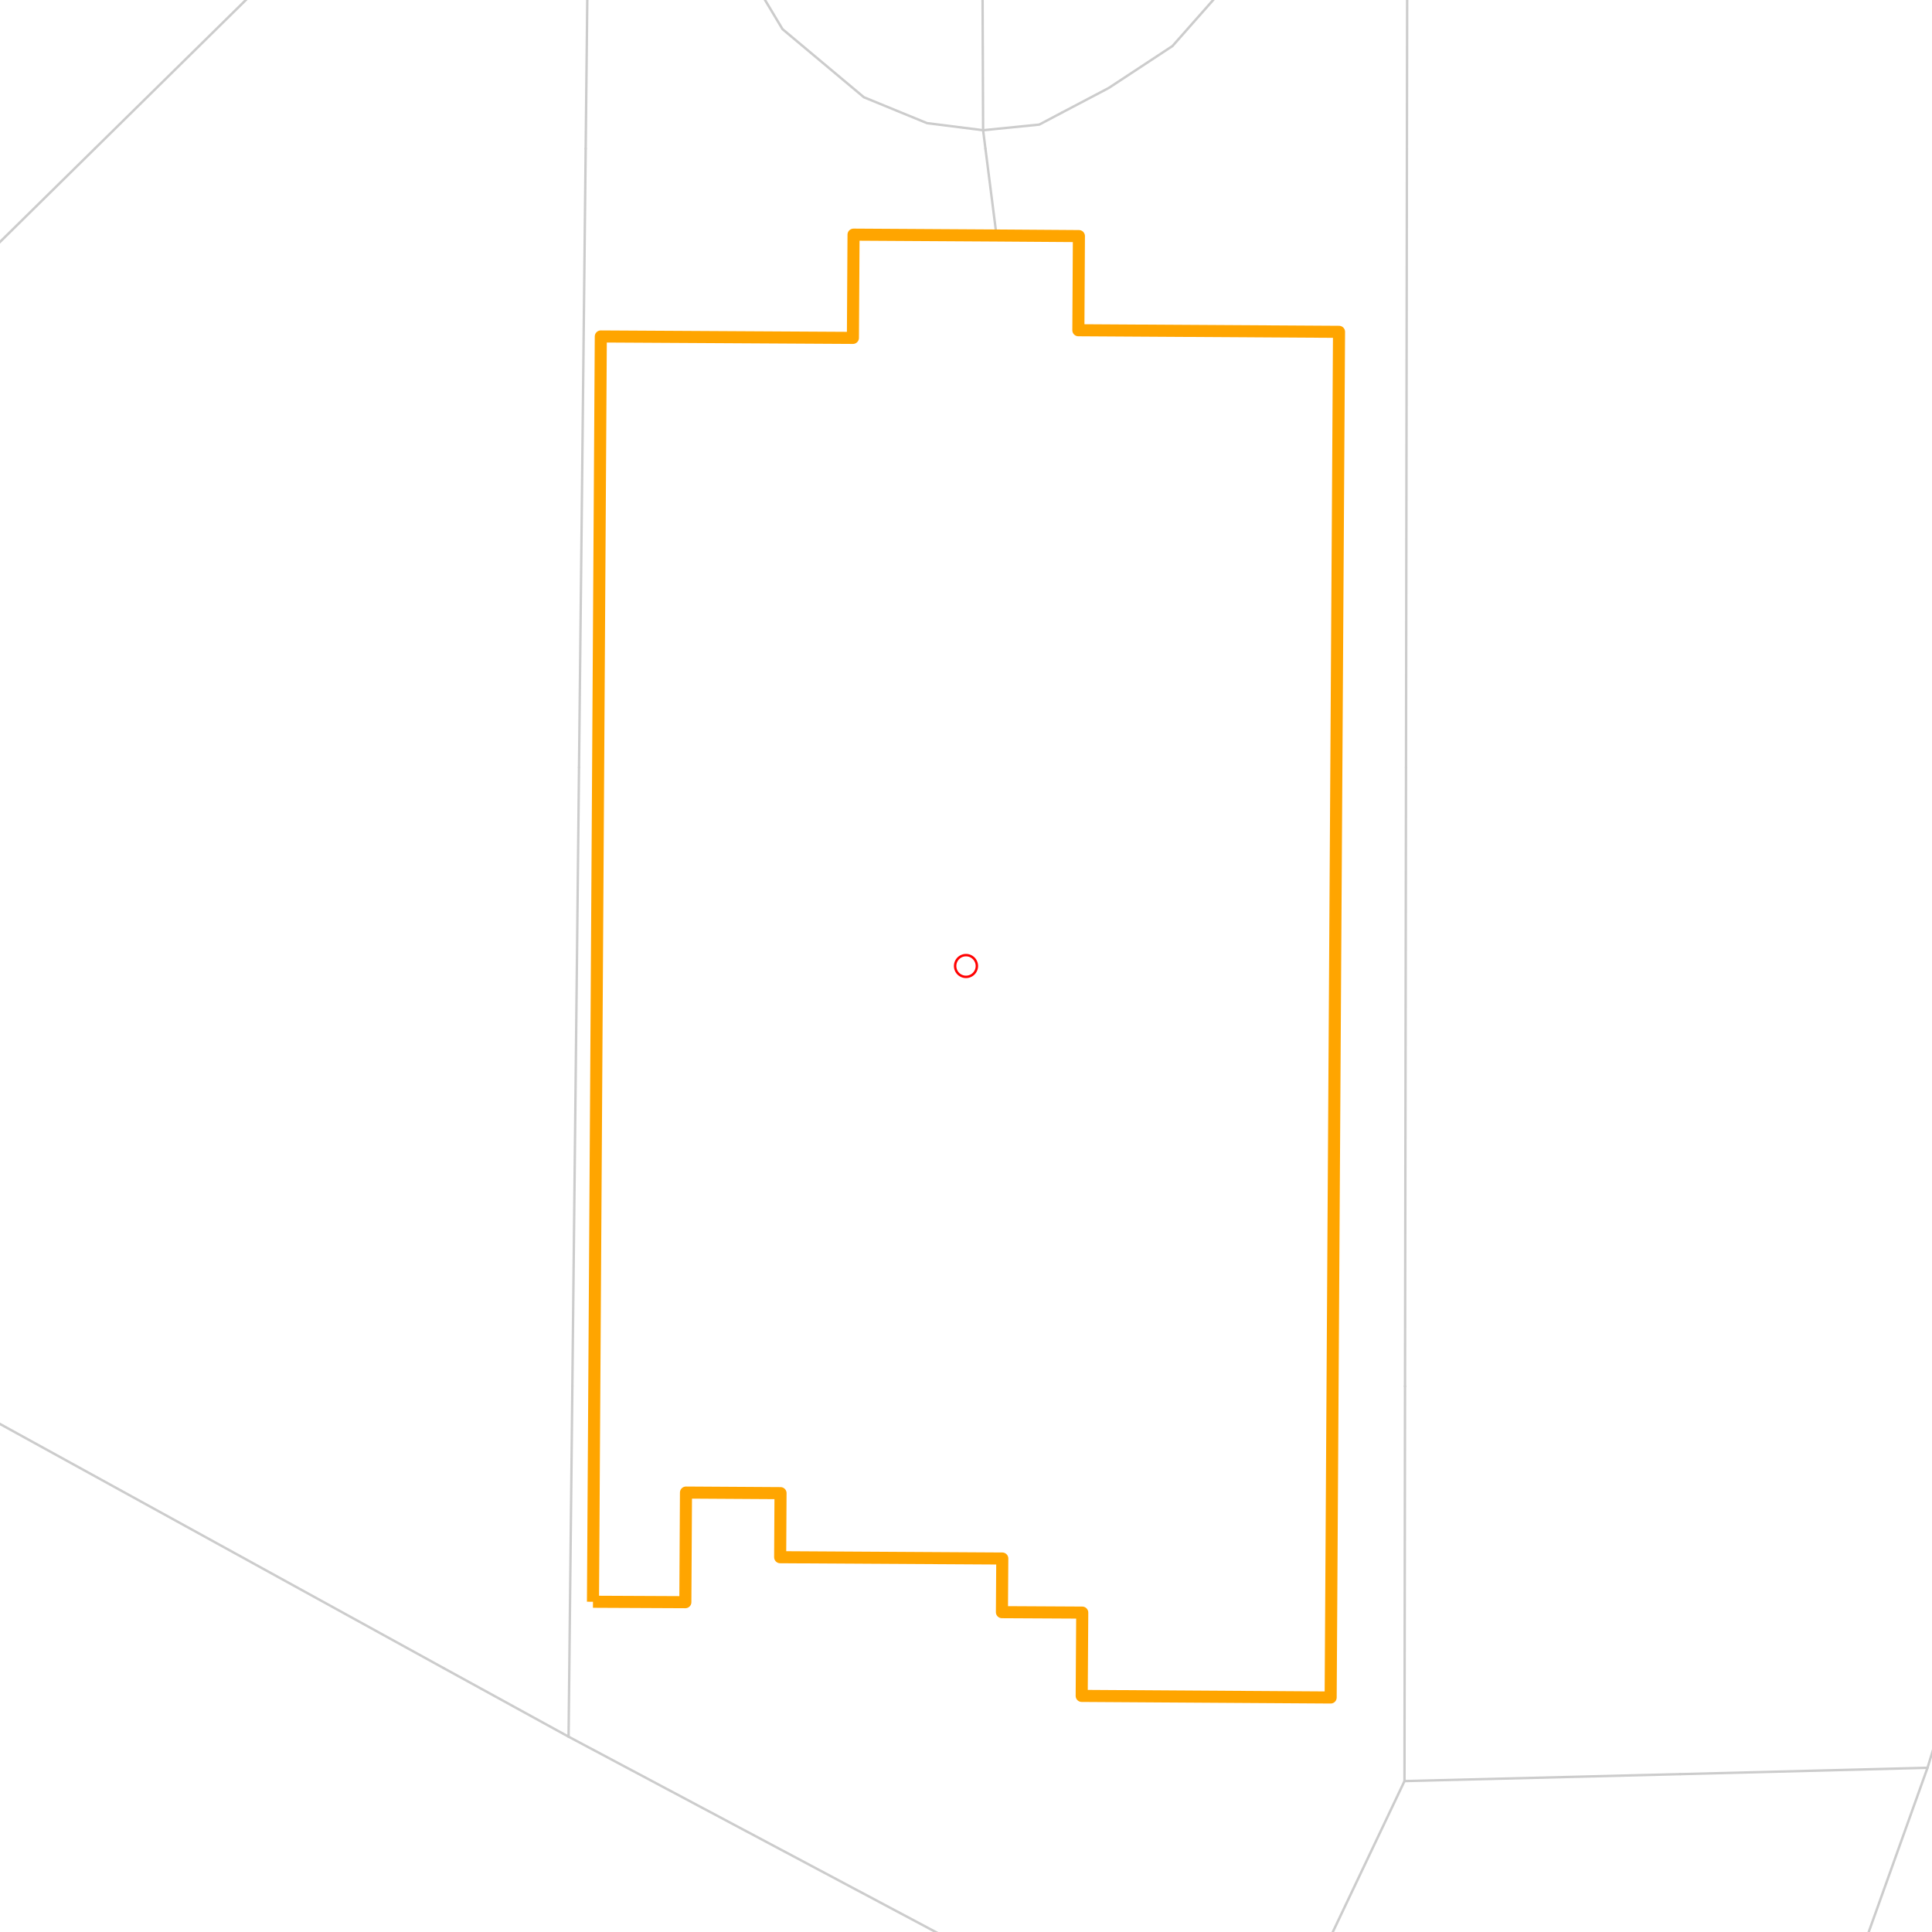 <svg xmlns="http://www.w3.org/2000/svg" version="1.1" width="800" height="800"><g><path class="path" style="fill:none;stroke:#ccc;stroke-linejoin:round;stroke-linecap:round;" d="M39.215,61.588L147.41,-44.889L183.723,-71.478"></path><path class="path" style="fill:none;stroke:#ccc;stroke-linejoin:round;stroke-linecap:round;" d="M183.723,-109.805L-41.092,-87.049L-72.223,-82.497"></path></g><g><path class="path" style="fill:none;stroke:#ccc;stroke-linejoin:round;stroke-linecap:round;" d="M183.723,-71.478L244.419,-115.974L284.983,-134.359"></path><path class="path" style="fill:none;stroke:#ccc;stroke-linejoin:round;stroke-linecap:round;" d="M284.983,-134.359L298.815,-184.603L303.96,-194.604M439.743,46.617L430.348,51.587L407.084,53.923L383.857,50.988L357.721,40.269L324.018,12.063L297.398,-32.313L284.498,-84.953L284.983,-134.359"></path><path class="path" style="fill:none;stroke:#ccc;stroke-linejoin:round;stroke-linecap:round;" d="M242.518,61.588L244.419,-115.974L183.723,-109.805"></path><path class="path" style="fill:none;stroke:#ccc;stroke-linejoin:round;stroke-linecap:round;" d="M406.152,-194.604L406.338,-134.299L407.084,53.923"></path><path class="path" style="fill:none;stroke:#ccc;stroke-linejoin:round;stroke-linecap:round;" d="M407.084,53.923L408.053,61.588"></path><path class="path" style="fill:none;stroke:#ccc;stroke-linejoin:round;stroke-linecap:round;" d="M284.983,-134.359L406.338,-134.299L439.743,-133.52"></path></g><g><path class="path" style="fill:none;stroke:#ccc;stroke-linejoin:round;stroke-linecap:round;" d="M519.267,-194.604L532.764,-168.434L540.742,-131.125L539.512,-101.242L531.422,-48.961L513.973,-13.149L485.489,19.069L459.093,36.436L439.743,46.617"></path><path class="path" style="fill:none;stroke:#ccc;stroke-linejoin:round;stroke-linecap:round;" d="M582.573,61.588L582.872,-127.891L540.742,-131.125"></path><path class="path" style="fill:none;stroke:#ccc;stroke-linejoin:round;stroke-linecap:round;" d="M439.743,-133.52L540.742,-131.125"></path><path class="path" style="fill:none;stroke:#ccc;stroke-linejoin:round;stroke-linecap:round;" d="M582.872,-127.891L604.346,-121.603L695.764,-112.141"></path><path class="path" style="fill:none;stroke:#ccc;stroke-linejoin:round;stroke-linecap:round;" d="M604.346,-121.603L627.835,-186.4L675.37,-177.357L690.88,-166.877L695.764,-164.421"></path><path class="path" style="fill:none;stroke:#ccc;stroke-linejoin:round;stroke-linecap:round;" d="M627.835,-186.4L627.909,-194.604"></path></g><g><path class="path" style="fill:none;stroke:#ccc;stroke-linejoin:round;stroke-linecap:round;" d="M695.764,-112.141L951.747,-85.791"></path><path class="path" style="fill:none;stroke:#ccc;stroke-linejoin:round;stroke-linecap:round;" d="M695.764,-164.421L729.393,-147.414L790.387,-143.88L866.369,-155.319L906.896,-190.891L907.865,-194.604"></path></g><g><path class="path" style="fill:none;stroke:#ccc;stroke-linejoin:round;stroke-linecap:round;" d="M-72.223,171.239L39.215,61.588"></path></g><g><path class="path" style="fill:none;stroke:#ccc;stroke-linejoin:round;stroke-linecap:round;" d="M239.759,317.778L242.518,61.588"></path><path class="path" style="fill:none;stroke:#ccc;stroke-linejoin:round;stroke-linecap:round;" d="M408.053,61.588L412.639,97.519"></path></g><g><path class="path" style="fill:none;stroke:#ccc;stroke-linejoin:round;stroke-linecap:round;" d="M582.201,317.778L582.573,61.588"></path></g><g><path class="path" style="fill:none;stroke:#ccc;stroke-linejoin:round;stroke-linecap:round;" d="M925.201,317.778L951.747,231.304"></path></g><g><path class="minor_road" style="fill:none;stroke:#ccc;stroke-linejoin:round;stroke-linecap:round;" d="M-28.378,574.025L-72.223,549.832"></path></g><g><path class="path" style="fill:none;stroke:#ccc;stroke-linejoin:round;stroke-linecap:round;" d="M237,574.025L239.759,317.778"></path></g><g><path class="path" style="fill:none;stroke:#ccc;stroke-linejoin:round;stroke-linecap:round;" d="M581.79,574.025L582.201,317.778"></path></g><g><path class="path" style="fill:none;stroke:#ccc;stroke-linejoin:round;stroke-linecap:round;" d="M846.609,574.025L925.201,317.778"></path></g><g><path class="minor_road" style="fill:none;stroke:#ccc;stroke-linejoin:round;stroke-linecap:round;" d="M183.723,690.74L-28.378,574.025"></path><path class="minor_road" style="fill:none;stroke:#ccc;stroke-linejoin:round;stroke-linecap:round;" d="M-72.223,784.878L7.003,830.21"></path></g><g><path class="path" style="fill:none;stroke:#ccc;stroke-linejoin:round;stroke-linecap:round;" d="M235.434,719.125L237,574.025"></path><path class="minor_road" style="fill:none;stroke:#ccc;stroke-linejoin:round;stroke-linecap:round;" d="M439.743,827.815L235.434,719.125L183.723,690.74"></path></g><g><path class="path" style="fill:none;stroke:#ccc;stroke-linejoin:round;stroke-linecap:round;" d="M581.567,737.509L581.79,574.025"></path><path class="path" style="fill:none;stroke:#ccc;stroke-linejoin:round;stroke-linecap:round;" d="M537.536,830.21L581.567,737.509"></path><path class="path" style="fill:none;stroke:#ccc;stroke-linejoin:round;stroke-linecap:round;" d="M581.567,737.509L695.764,734.635"></path><path class="minor_road" style="fill:none;stroke:#ccc;stroke-linejoin:round;stroke-linecap:round;" d="M444.292,830.21L439.743,827.815"></path></g><g><path class="path" style="fill:none;stroke:#ccc;stroke-linejoin:round;stroke-linecap:round;" d="M762.984,830.21L798.142,732L846.609,574.025"></path><path class="path" style="fill:none;stroke:#ccc;stroke-linejoin:round;stroke-linecap:round;" d="M695.764,734.635L798.142,732"></path></g><path class="waypath" style="fill:none;stroke:orange; stroke-width:5;stroke-linejoin:round; stroke-linecap:round}" d="M245.538,663.253L283.79,663.433L284.051,618.04L323.198,618.28L323.049,644.809L415.025,645.348L414.876,667.565L448.132,667.744L447.908,702.238L550.995,702.896L554.462,137.403L446.529,136.745L446.753,97.759L412.639,97.519L353.434,97.16L353.173,139.918L248.781,139.32L247.29,380.837L245.538,663.253"></path><path class="center" style="fill:none; stroke:red; stroke-width:1;stroke-linejoin:round; stroke-linecap:round}" d="M400,400m0,4.5a4.5,4.5 0 1,1 0,-9a4.5,4.5 0 1,1 0,9z"></path></svg>
